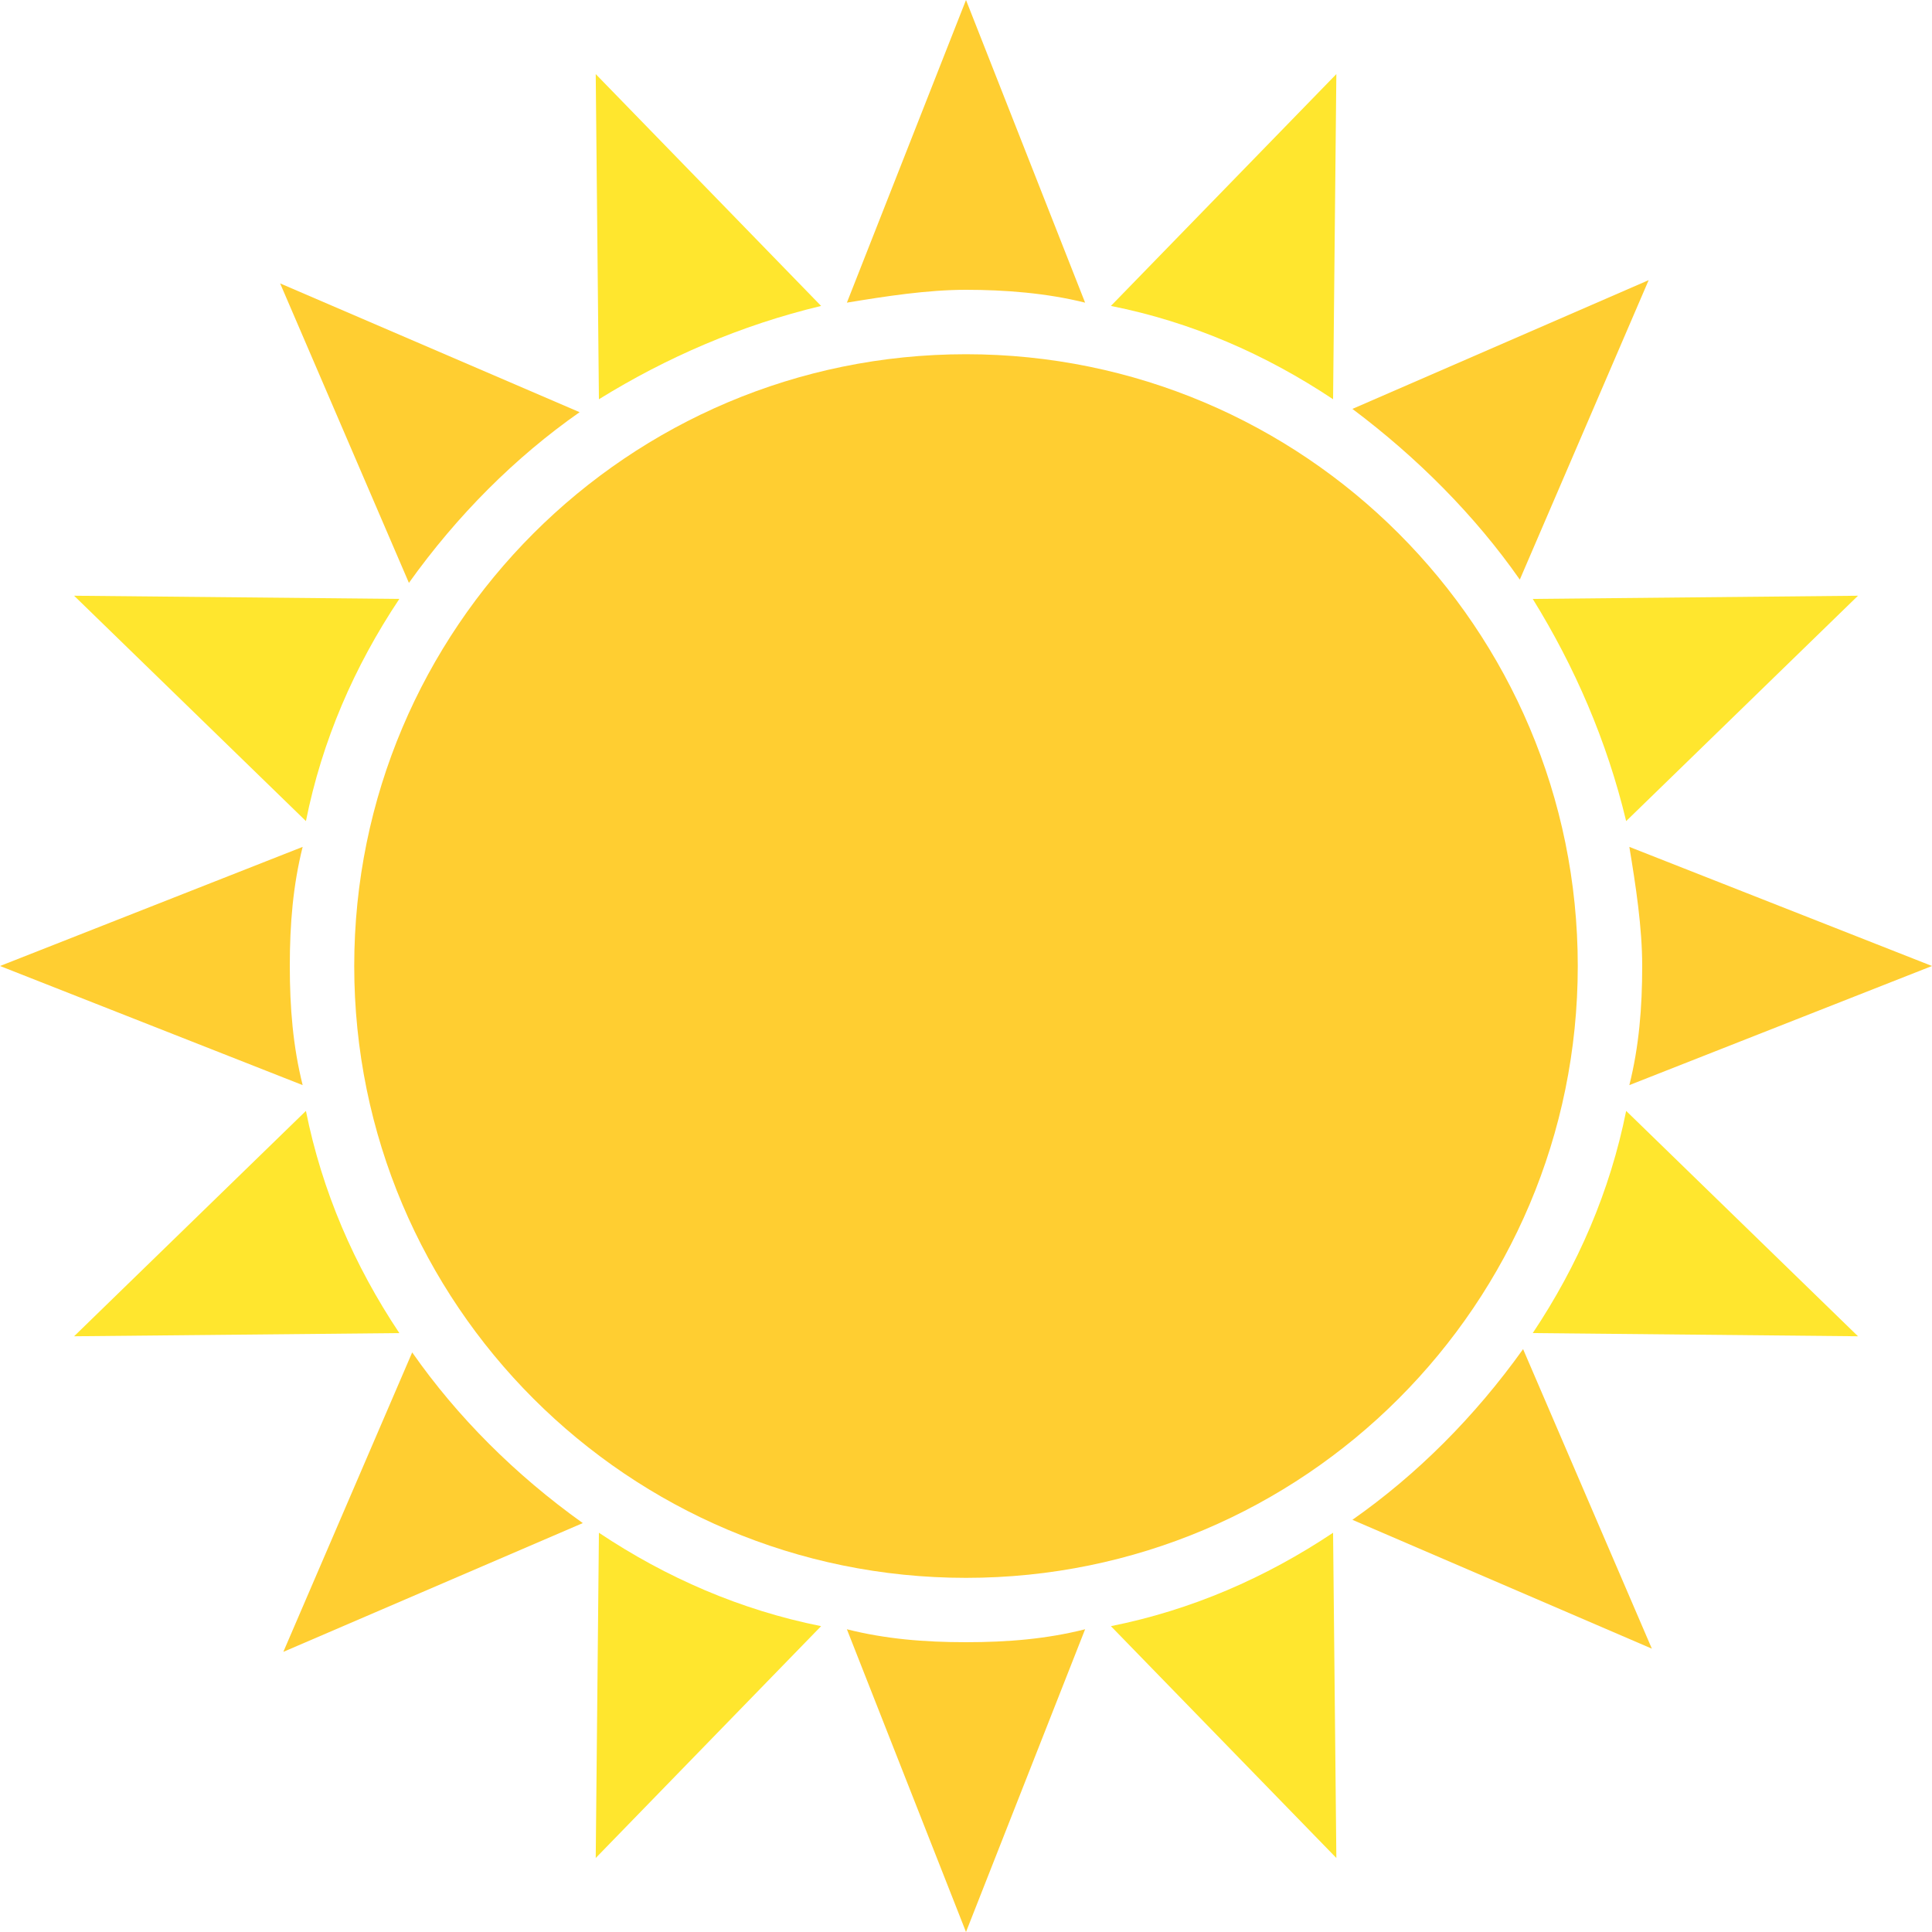 <svg width="23" height="23" viewBox="0 0 23 23" fill="none" xmlns="http://www.w3.org/2000/svg">
<g id="Group 182">
<g id="Group">
<path id="Vector" d="M7.092 22.119L9.775 19.359C8.817 19.167 7.935 18.784 7.13 18.247L7.092 22.119Z" fill="#FFE62E"/>
<path id="Vector_2" d="M15.909 0.882L13.225 3.642C14.184 3.833 15.065 4.217 15.87 4.753L15.909 0.882Z" fill="#FFE62E"/>
<path id="Vector_3" d="M0.882 15.908L4.754 15.87C4.217 15.065 3.834 14.183 3.642 13.225L0.882 15.908Z" fill="#FFE62E"/>
<path id="Vector_4" d="M22.119 7.092L18.247 7.13C18.745 7.935 19.129 8.817 19.359 9.775L22.119 7.092Z" fill="#FFE62E"/>
<path id="Vector_5" d="M0.882 7.092L3.642 9.775C3.834 8.817 4.217 7.935 4.754 7.13L0.882 7.092Z" fill="#FFE62E"/>
<path id="Vector_6" d="M22.119 15.908L19.359 13.225C19.167 14.183 18.784 15.065 18.247 15.87L22.119 15.908Z" fill="#FFE62E"/>
<path id="Vector_7" d="M7.092 0.882L7.13 4.753C7.935 4.255 8.817 3.872 9.775 3.642L7.092 0.882Z" fill="#FFE62E"/>
<path id="Vector_8" d="M15.909 22.119L15.87 18.247C15.065 18.784 14.184 19.167 13.225 19.359L15.909 22.119Z" fill="#FFE62E"/>
</g>
<g id="Group_2">
<path id="Vector_9" d="M4.907 16.1L3.373 19.665L6.938 18.132C6.133 17.557 5.443 16.867 4.907 16.1Z" fill="#FFCE31"/>
<path id="Vector_10" d="M18.093 6.9L19.627 3.335L16.1 4.868C16.867 5.443 17.557 6.133 18.093 6.9Z" fill="#FFCE31"/>
<path id="Vector_11" d="M3.603 10.082L0 11.5L3.603 12.918C3.488 12.458 3.45 11.998 3.45 11.5C3.45 11.002 3.488 10.541 3.603 10.082Z" fill="#FFCE31"/>
<path id="Vector_12" d="M19.397 12.918L23 11.5L19.397 10.082C19.473 10.541 19.55 11.04 19.55 11.5C19.55 11.998 19.512 12.458 19.397 12.918Z" fill="#FFCE31"/>
<path id="Vector_13" d="M6.9 4.907L3.335 3.374L4.868 6.939C5.443 6.134 6.133 5.444 6.9 4.907Z" fill="#FFCE31"/>
<path id="Vector_14" d="M16.1 18.093L19.665 19.627L18.132 16.061C17.557 16.866 16.867 17.556 16.1 18.093Z" fill="#FFCE31"/>
<path id="Vector_15" d="M12.918 3.603L11.5 0L10.082 3.603C10.542 3.527 11.04 3.45 11.5 3.45C11.96 3.45 12.458 3.488 12.918 3.603Z" fill="#FFCE31"/>
<path id="Vector_16" d="M10.082 19.396L11.5 23L12.918 19.396C12.459 19.512 11.998 19.55 11.5 19.55C11.002 19.55 10.542 19.512 10.082 19.396Z" fill="#FFCE31"/>
<path id="Vector_17" d="M11.5 18.784C15.523 18.784 18.783 15.523 18.783 11.5C18.783 7.478 15.523 4.217 11.5 4.217C7.478 4.217 4.217 7.478 4.217 11.5C4.217 15.523 7.478 18.784 11.5 18.784Z" fill="#FFCE31"/>
</g>
</g>
</svg>
